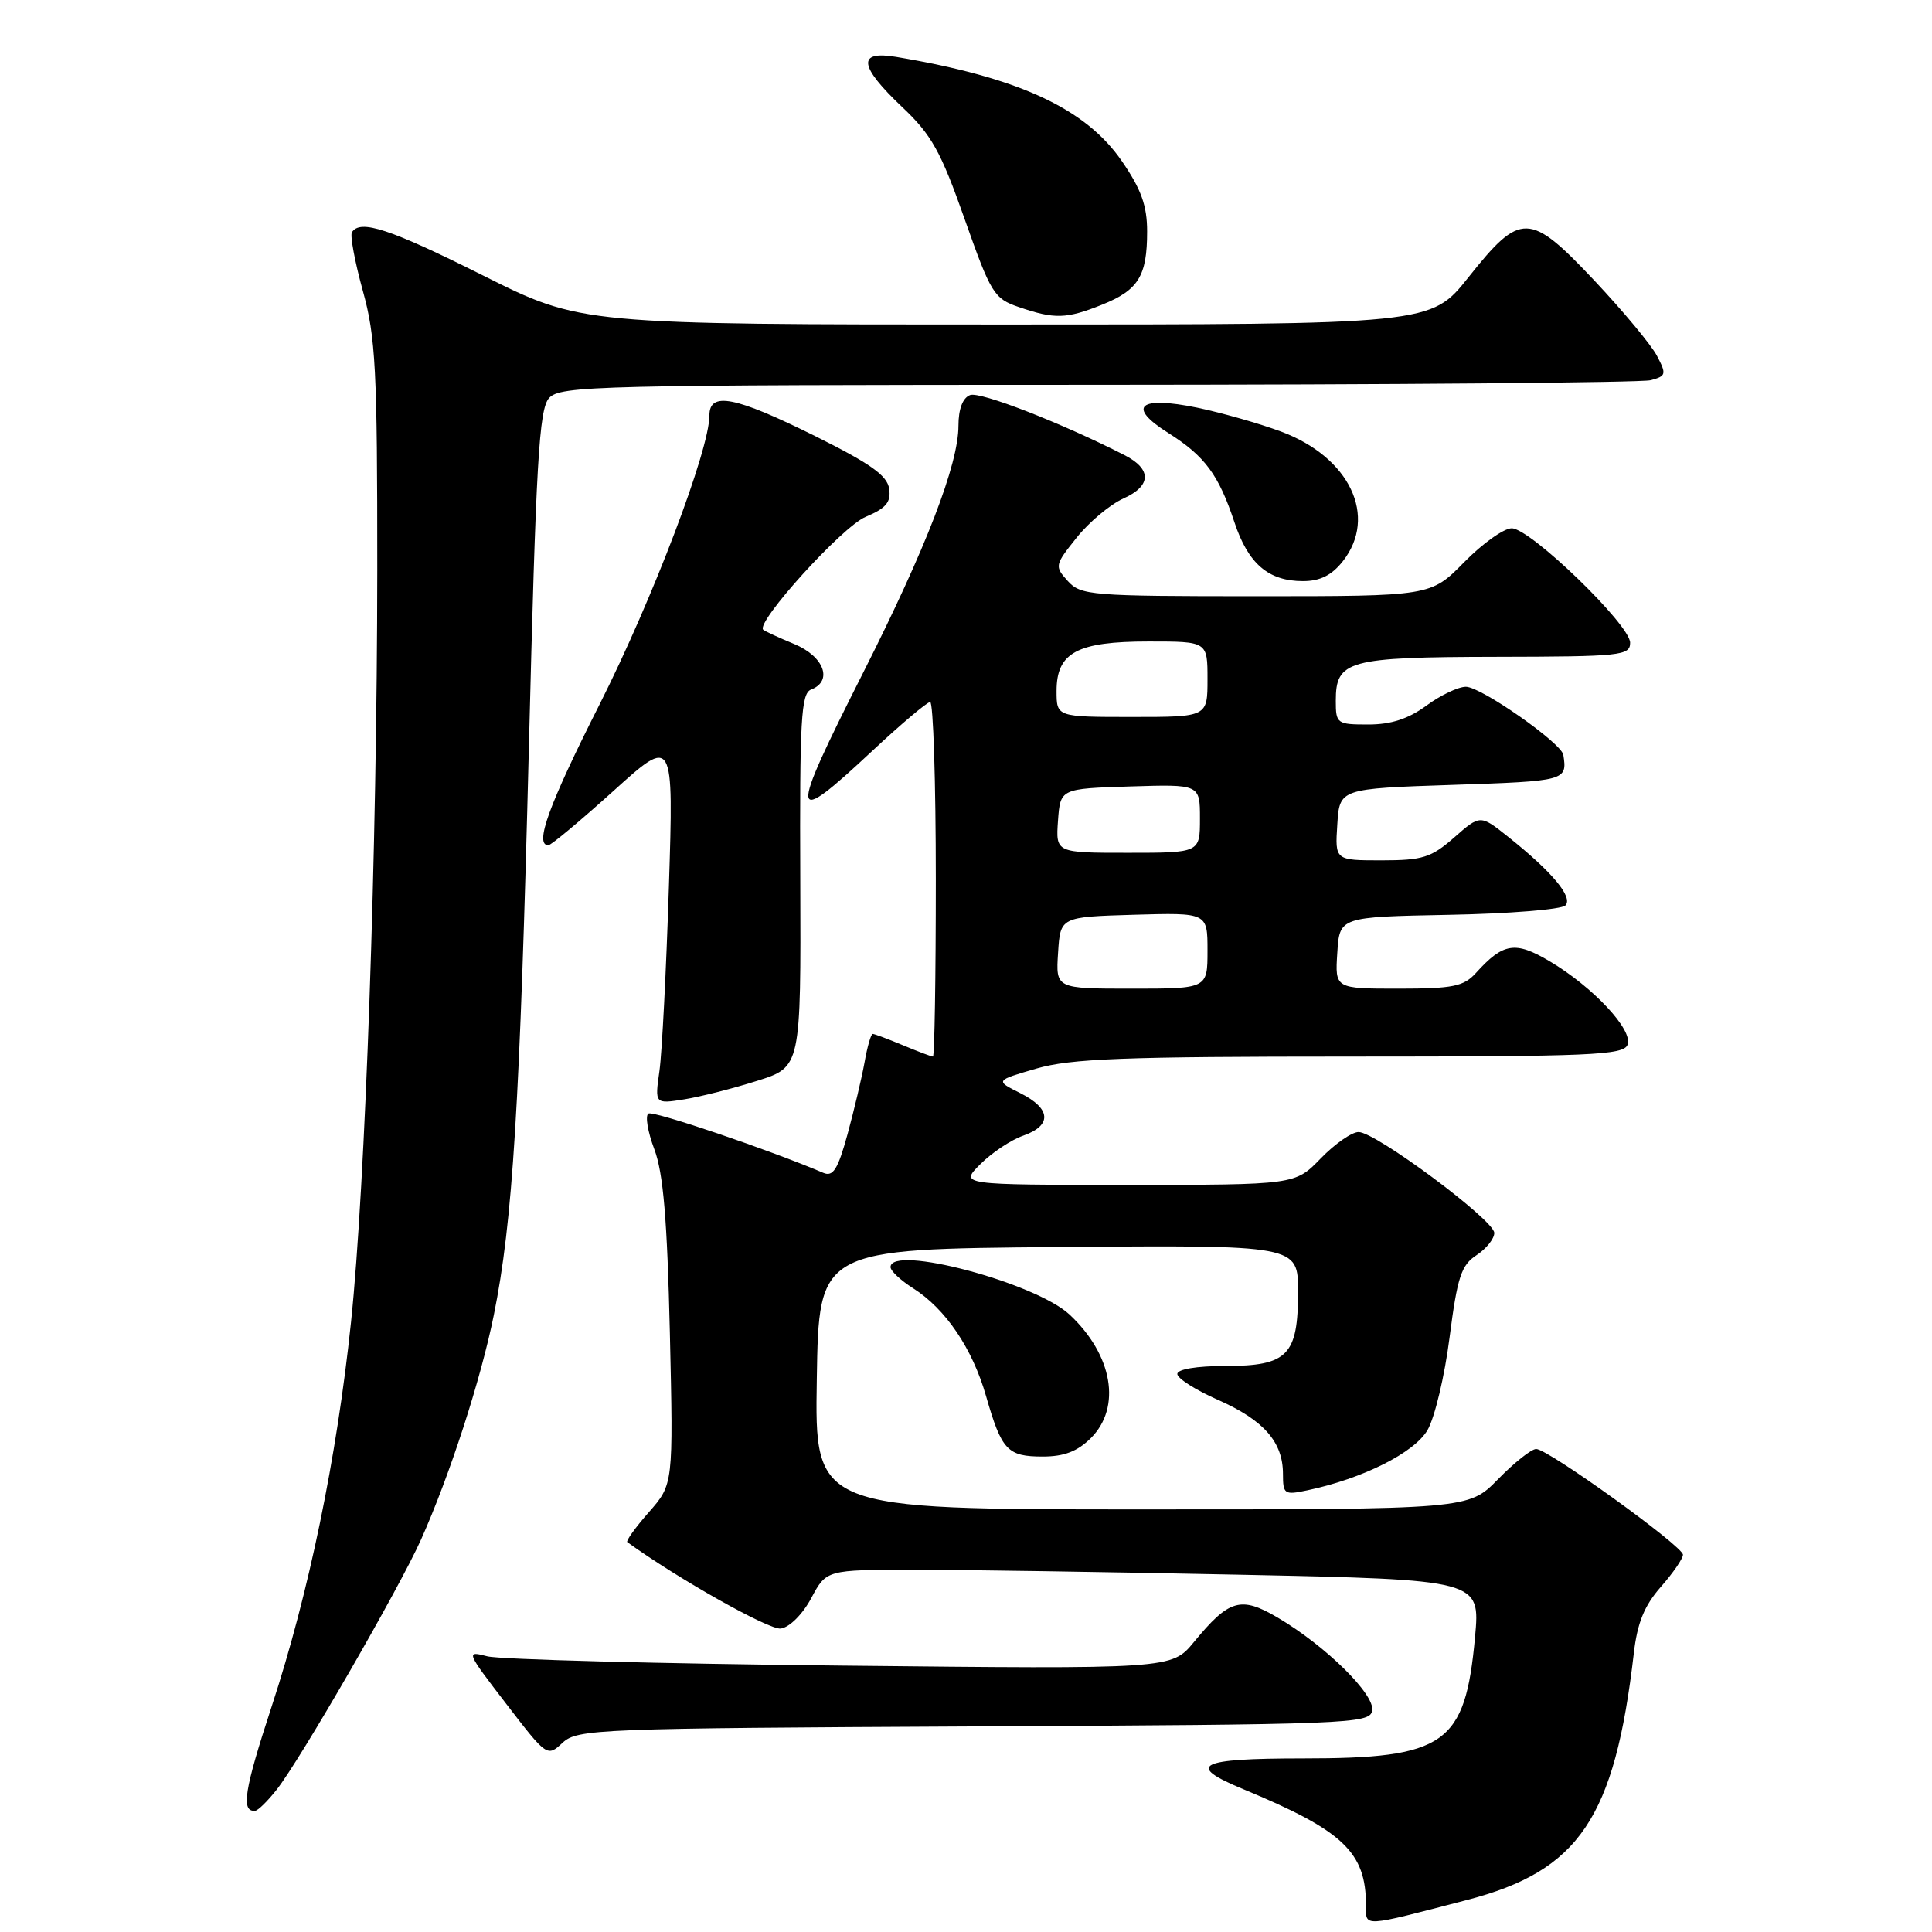 <?xml version="1.0" encoding="UTF-8" standalone="no"?>
<!DOCTYPE svg PUBLIC "-//W3C//DTD SVG 1.1//EN" "http://www.w3.org/Graphics/SVG/1.1/DTD/svg11.dtd" >
<svg xmlns="http://www.w3.org/2000/svg" xmlns:xlink="http://www.w3.org/1999/xlink" version="1.1" viewBox="0 0 256 256">
 <g >
 <path fill="currentColor"
d=" M 194.42 251.75 C 209.24 247.89 213.95 240.93 216.49 219.06 C 216.95 215.05 217.88 212.76 220.06 210.28 C 221.68 208.44 223.00 206.52 223.00 206.01 C 223.00 204.88 205.12 192.00 203.55 192.00 C 202.92 192.00 200.65 193.80 198.50 196.00 C 194.59 200.00 194.59 200.00 151.27 200.00 C 107.95 200.00 107.95 200.00 108.23 182.75 C 108.50 165.50 108.50 165.50 140.25 165.24 C 172.00 164.97 172.00 164.97 172.00 171.16 C 172.00 179.60 170.63 181.00 162.35 181.00 C 158.56 181.00 156.00 181.43 156.00 182.06 C 156.00 182.64 158.43 184.19 161.41 185.50 C 167.46 188.18 170.00 191.07 170.00 195.30 C 170.00 198.00 170.18 198.12 173.25 197.47 C 180.56 195.93 187.40 192.50 189.15 189.50 C 190.11 187.85 191.43 182.31 192.08 177.18 C 193.11 169.20 193.62 167.64 195.64 166.32 C 196.94 165.47 198.00 164.14 198.00 163.37 C 198.00 161.68 182.30 150.00 180.02 150.00 C 179.12 150.00 176.87 151.57 175.00 153.50 C 171.61 157.00 171.61 157.00 149.38 157.00 C 127.15 157.00 127.15 157.00 129.91 154.25 C 131.42 152.74 133.97 151.04 135.58 150.48 C 139.44 149.12 139.28 146.89 135.18 144.84 C 131.86 143.18 131.86 143.18 137.33 141.59 C 141.89 140.27 148.86 140.00 178.94 140.00 C 210.80 140.00 215.13 139.82 215.66 138.43 C 216.42 136.48 211.07 130.76 205.30 127.35 C 200.77 124.67 199.18 124.93 195.58 128.91 C 193.95 130.71 192.54 131.00 185.29 131.00 C 176.89 131.00 176.89 131.00 177.20 126.25 C 177.50 121.50 177.50 121.50 191.98 121.22 C 199.94 121.07 206.89 120.51 207.42 119.98 C 208.49 118.91 205.68 115.53 199.82 110.87 C 196.14 107.94 196.14 107.94 192.69 110.97 C 189.64 113.64 188.51 114.00 183.06 114.00 C 176.89 114.00 176.89 114.00 177.20 109.25 C 177.50 104.50 177.50 104.50 192.50 104.00 C 207.51 103.50 207.68 103.45 207.15 100.03 C 206.91 98.46 196.25 91.00 194.24 91.00 C 193.22 91.00 190.86 92.13 189.00 93.50 C 186.62 95.25 184.33 96.00 181.31 96.00 C 177.15 96.00 177.00 95.89 177.00 92.86 C 177.00 87.50 178.57 87.07 198.25 87.03 C 214.79 87.00 216.00 86.88 216.00 85.16 C 216.00 82.78 202.77 70.00 200.31 70.00 C 199.27 70.00 196.43 72.02 194.00 74.50 C 189.58 79.00 189.58 79.00 166.45 79.00 C 144.54 79.00 143.21 78.89 141.49 76.99 C 139.72 75.03 139.75 74.88 142.66 71.24 C 144.30 69.18 147.09 66.85 148.86 66.05 C 152.59 64.38 152.64 62.16 148.99 60.30 C 140.60 56.02 129.85 51.84 128.54 52.35 C 127.56 52.72 127.00 54.21 127.00 56.41 C 127.00 61.52 122.72 72.61 114.38 89.12 C 104.43 108.82 104.55 109.80 115.56 99.52 C 119.38 95.95 122.84 93.03 123.25 93.02 C 123.66 93.01 124.00 103.57 124.00 116.50 C 124.00 129.43 123.83 140.00 123.62 140.00 C 123.41 140.00 121.63 139.33 119.65 138.50 C 117.68 137.68 115.87 137.00 115.64 137.00 C 115.41 137.00 114.92 138.69 114.56 140.75 C 114.19 142.81 113.17 147.11 112.30 150.30 C 111.02 154.95 110.39 155.96 109.10 155.41 C 102.09 152.41 86.58 147.14 85.92 147.55 C 85.47 147.83 85.82 149.95 86.70 152.28 C 87.89 155.43 88.41 161.59 88.76 176.59 C 89.22 196.68 89.22 196.68 85.98 200.37 C 84.19 202.40 82.91 204.19 83.12 204.34 C 89.85 209.21 101.93 216.01 103.46 215.79 C 104.62 215.63 106.36 213.89 107.50 211.75 C 109.50 208.01 109.50 208.01 121.09 208.00 C 127.46 208.00 146.95 208.30 164.41 208.66 C 196.14 209.33 196.14 209.33 195.45 216.91 C 194.14 231.17 191.55 233.00 172.60 233.00 C 158.71 233.00 157.02 233.88 164.75 237.08 C 178.01 242.58 181.00 245.41 181.00 252.49 C 181.00 255.37 180.36 255.41 194.42 251.75 Z  M 36.66 237.14 C 39.79 233.17 52.90 210.46 55.79 204.00 C 59.59 195.51 63.70 182.84 65.43 174.27 C 67.94 161.90 68.89 146.51 70.08 99.00 C 71.02 61.19 71.43 54.24 72.75 52.75 C 74.21 51.11 78.97 51.00 145.40 50.99 C 184.51 50.98 217.50 50.70 218.72 50.38 C 220.78 49.83 220.84 49.59 219.55 47.14 C 218.79 45.69 215.05 41.20 211.25 37.16 C 202.67 28.06 201.50 28.03 194.57 36.75 C 189.60 43.00 189.60 43.00 133.29 43.00 C 76.97 43.00 76.97 43.00 64.00 36.50 C 51.66 30.32 47.72 29.02 46.63 30.78 C 46.37 31.22 47.02 34.69 48.07 38.51 C 49.78 44.66 50.00 48.89 49.99 75.48 C 49.97 112.57 48.42 157.01 46.51 175.20 C 44.62 193.23 40.92 211.13 36.01 226.08 C 32.36 237.21 31.90 240.10 33.81 239.94 C 34.19 239.91 35.47 238.65 36.66 237.14 Z  M 129.04 228.76 C 178.87 228.51 181.49 228.41 181.82 226.68 C 182.23 224.55 175.68 218.10 169.30 214.34 C 164.41 211.46 162.86 211.92 158.20 217.58 C 155.24 221.17 155.24 221.17 111.37 220.70 C 87.24 220.45 66.18 219.89 64.57 219.47 C 61.71 218.72 61.76 218.85 67.07 225.76 C 72.47 232.79 72.51 232.82 74.55 230.92 C 76.51 229.11 79.07 229.01 129.04 228.76 Z  M 144.55 190.55 C 148.63 186.46 147.44 179.53 141.72 174.19 C 137.19 169.96 118.00 164.87 118.00 167.90 C 118.00 168.40 119.35 169.66 120.99 170.70 C 125.30 173.43 128.85 178.68 130.66 185.00 C 132.72 192.18 133.49 193.00 138.17 193.00 C 141.00 193.00 142.77 192.32 144.55 190.55 Z  M 100.34 143.21 C 106.13 141.38 106.13 141.38 106.04 116.67 C 105.95 95.34 106.15 91.88 107.47 91.37 C 110.40 90.25 109.20 86.98 105.25 85.34 C 103.19 84.49 101.33 83.63 101.13 83.44 C 100.10 82.47 111.61 69.77 114.69 68.49 C 117.40 67.35 118.08 66.55 117.82 64.77 C 117.57 63.01 115.36 61.44 108.00 57.78 C 97.39 52.52 94.00 51.85 94.00 55.05 C 94.00 59.62 86.49 79.37 79.47 93.29 C 72.72 106.64 70.77 112.00 72.66 112.00 C 73.02 112.00 76.90 108.76 81.29 104.80 C 89.26 97.60 89.26 97.60 88.63 117.55 C 88.28 128.52 87.72 139.48 87.38 141.90 C 86.76 146.29 86.76 146.29 90.66 145.67 C 92.80 145.33 97.16 144.22 100.34 143.21 Z  M 177.93 74.37 C 182.59 68.44 178.85 60.58 169.76 57.19 C 166.86 56.11 161.86 54.69 158.64 54.02 C 150.91 52.43 149.25 53.87 154.80 57.37 C 159.66 60.44 161.47 62.89 163.57 69.20 C 165.39 74.70 168.07 77.00 172.65 77.00 C 174.92 77.00 176.46 76.23 177.93 74.37 Z  M 146.01 40.38 C 150.85 38.44 152.00 36.58 152.00 30.67 C 152.00 27.26 151.22 25.08 148.66 21.36 C 143.85 14.36 134.96 10.26 118.75 7.54 C 113.54 6.67 113.80 8.75 119.56 14.20 C 123.44 17.86 124.66 20.06 127.81 29.00 C 131.30 38.90 131.71 39.57 135.01 40.69 C 139.74 42.31 141.29 42.27 146.01 40.38 Z  M 140.20 126.25 C 140.50 121.50 140.50 121.50 150.25 121.21 C 160.00 120.93 160.00 120.93 160.00 125.96 C 160.00 131.00 160.00 131.00 149.95 131.00 C 139.89 131.00 139.89 131.00 140.20 126.25 Z  M 140.19 108.75 C 140.50 104.50 140.50 104.50 149.75 104.21 C 159.00 103.92 159.00 103.92 159.00 108.46 C 159.00 113.00 159.00 113.00 149.44 113.00 C 139.89 113.00 139.89 113.00 140.19 108.75 Z  M 140.00 91.56 C 140.00 86.46 142.72 85.00 152.22 85.00 C 160.00 85.00 160.00 85.00 160.00 90.00 C 160.00 95.00 160.00 95.00 150.00 95.00 C 140.00 95.00 140.00 95.00 140.00 91.56 Z "/>
</g>
</svg>